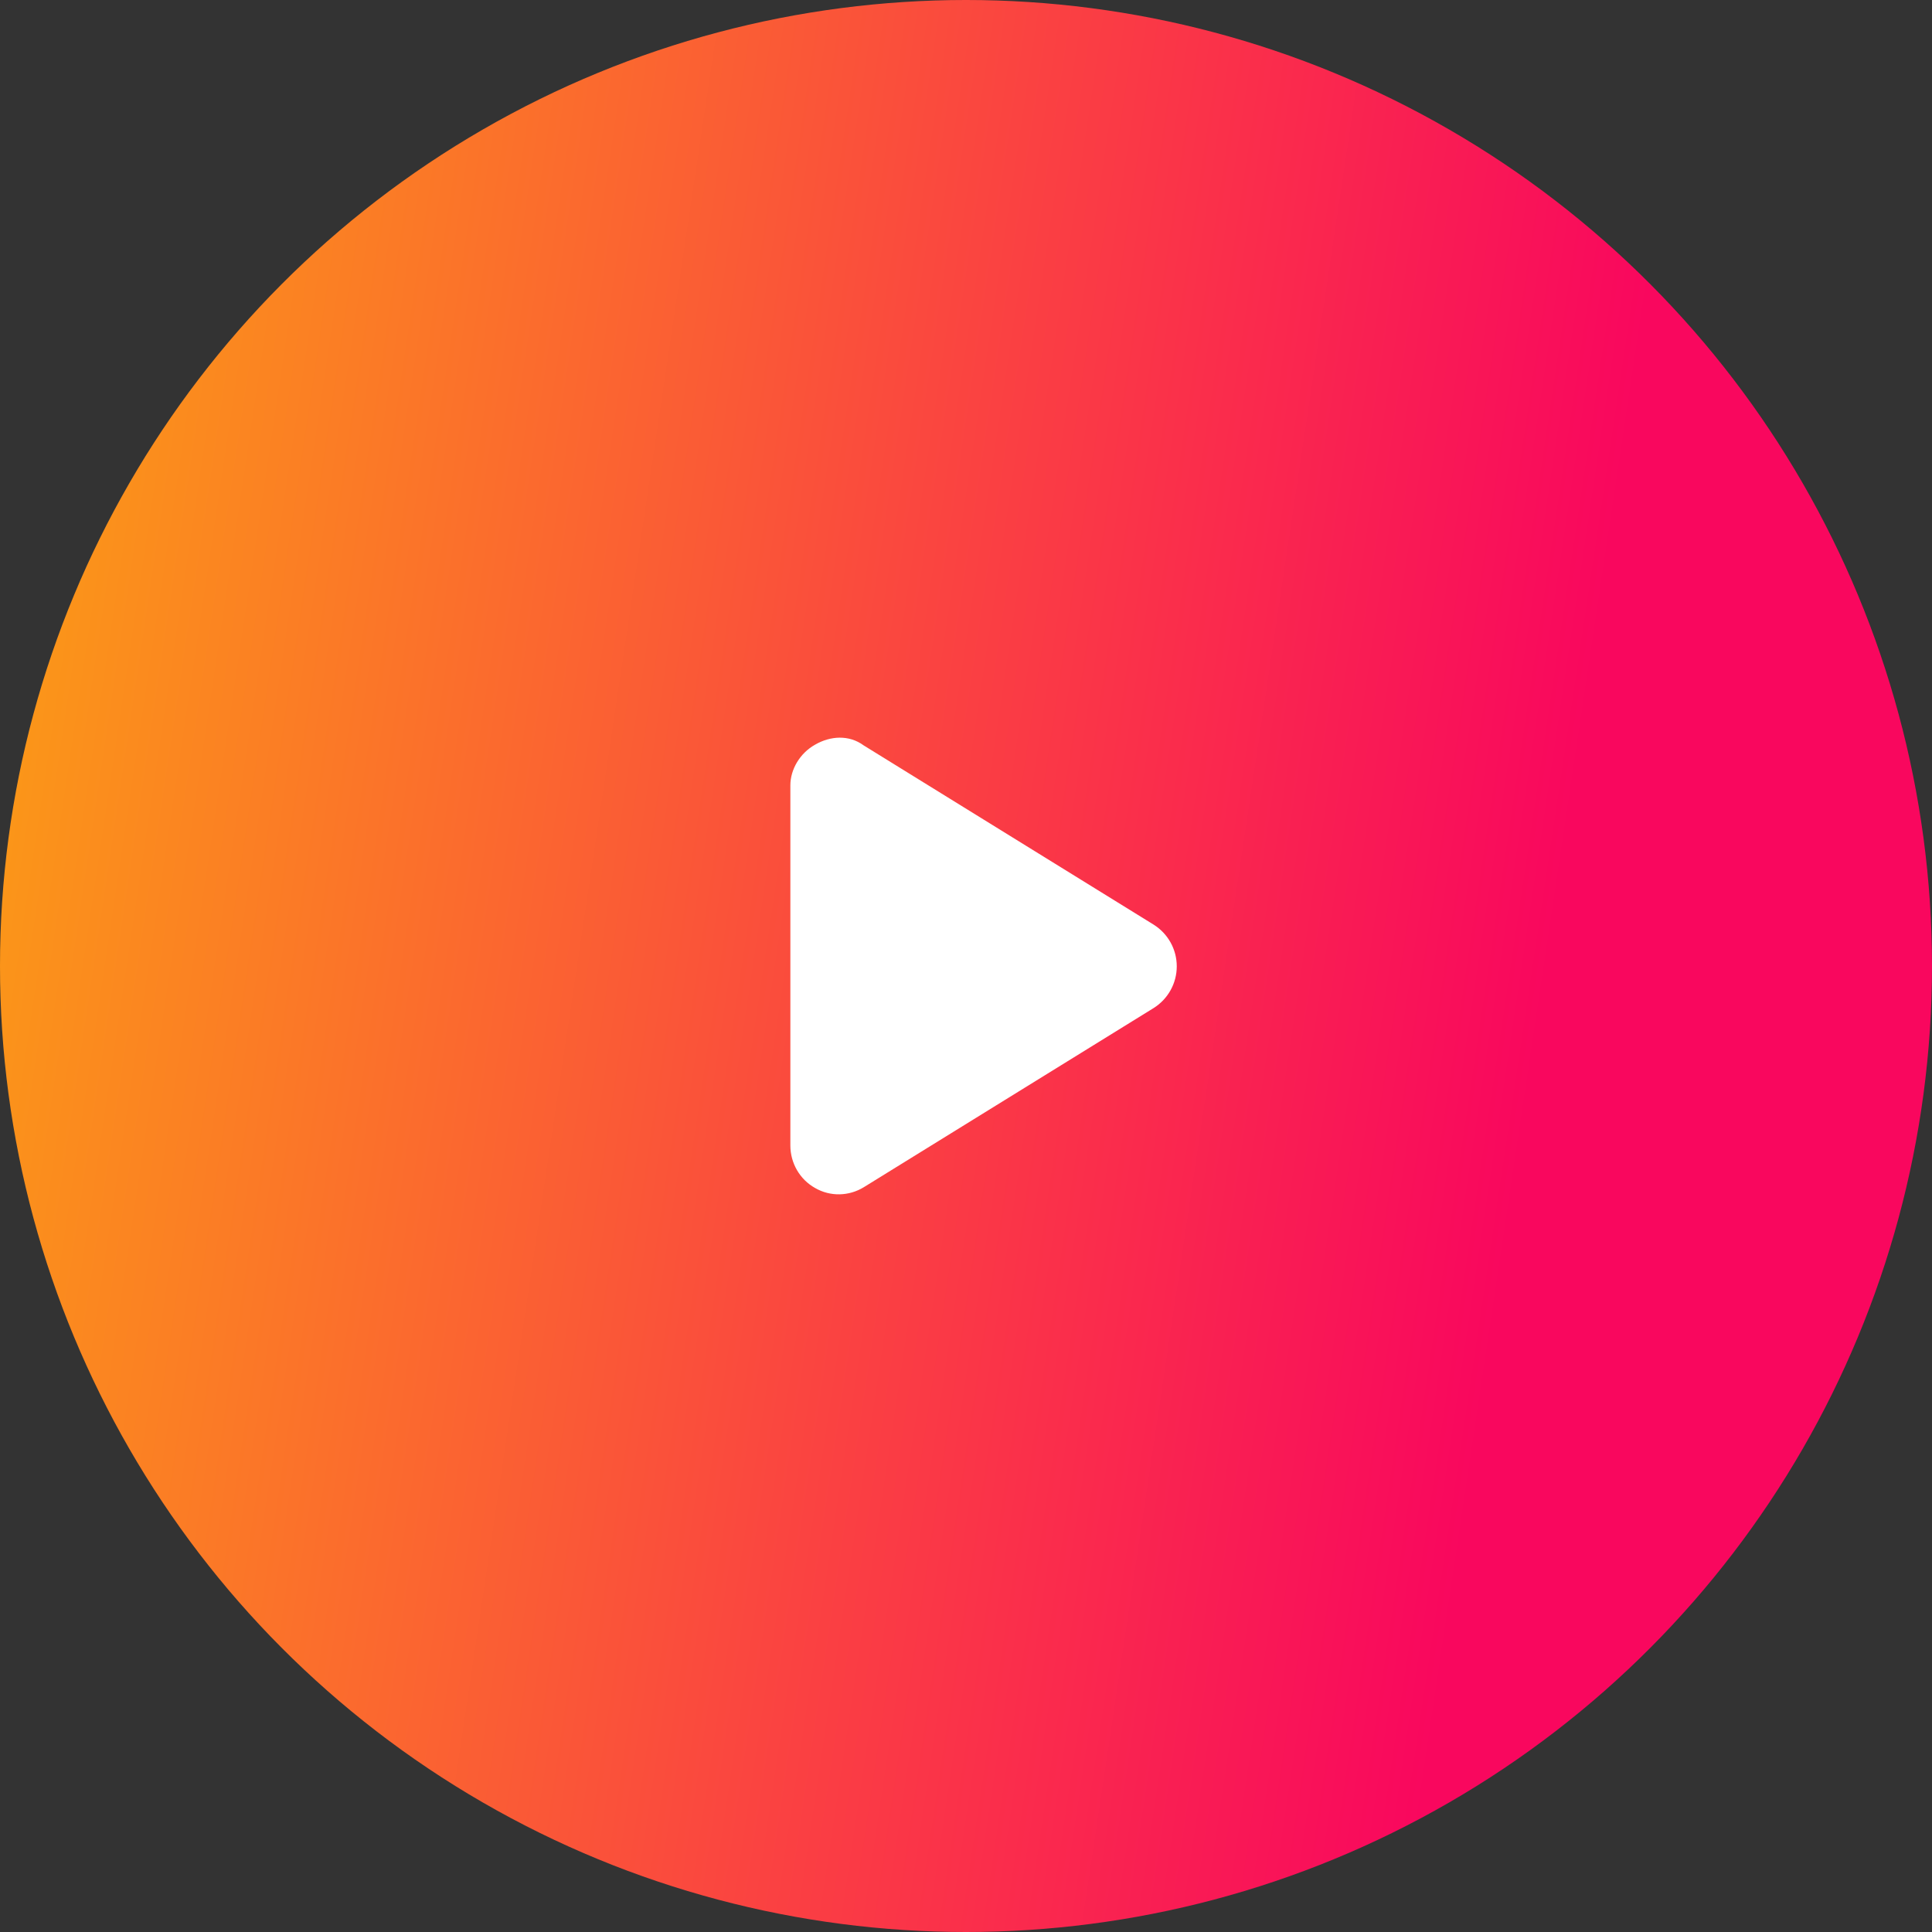 <svg width="110" height="110" viewBox="0 0 110 110" fill="none" xmlns="http://www.w3.org/2000/svg">
<rect x="0" y="0" width="110" height="110" fill="#333333" stroke="none"/>
<circle cx="55" cy="55" r="55" fill="url(#paint0_linear_335_1353)"/>
<path d="M49.182 42.445C48.334 41.819 47.269 41.9 46.409 42.398C45.538 42.885 45 43.812 45 44.716V65.218C45 66.226 45.538 67.153 46.409 67.64C47.269 68.139 48.334 68.115 49.182 67.594L65.682 57.395C66.496 56.885 67 55.993 67 55.019C67 54.046 66.496 53.154 65.682 52.644L49.182 42.445Z" fill="white"/>
<defs>
<linearGradient id="paint0_linear_335_1353" x1="-7.395" y1="-46.2" x2="100.904" y2="-30.024" gradientUnits="userSpaceOnUse">
<stop stop-color="#FCB808"/>
<stop offset="1" stop-color="#F9075E"/>
</linearGradient>
</defs>
</svg>
